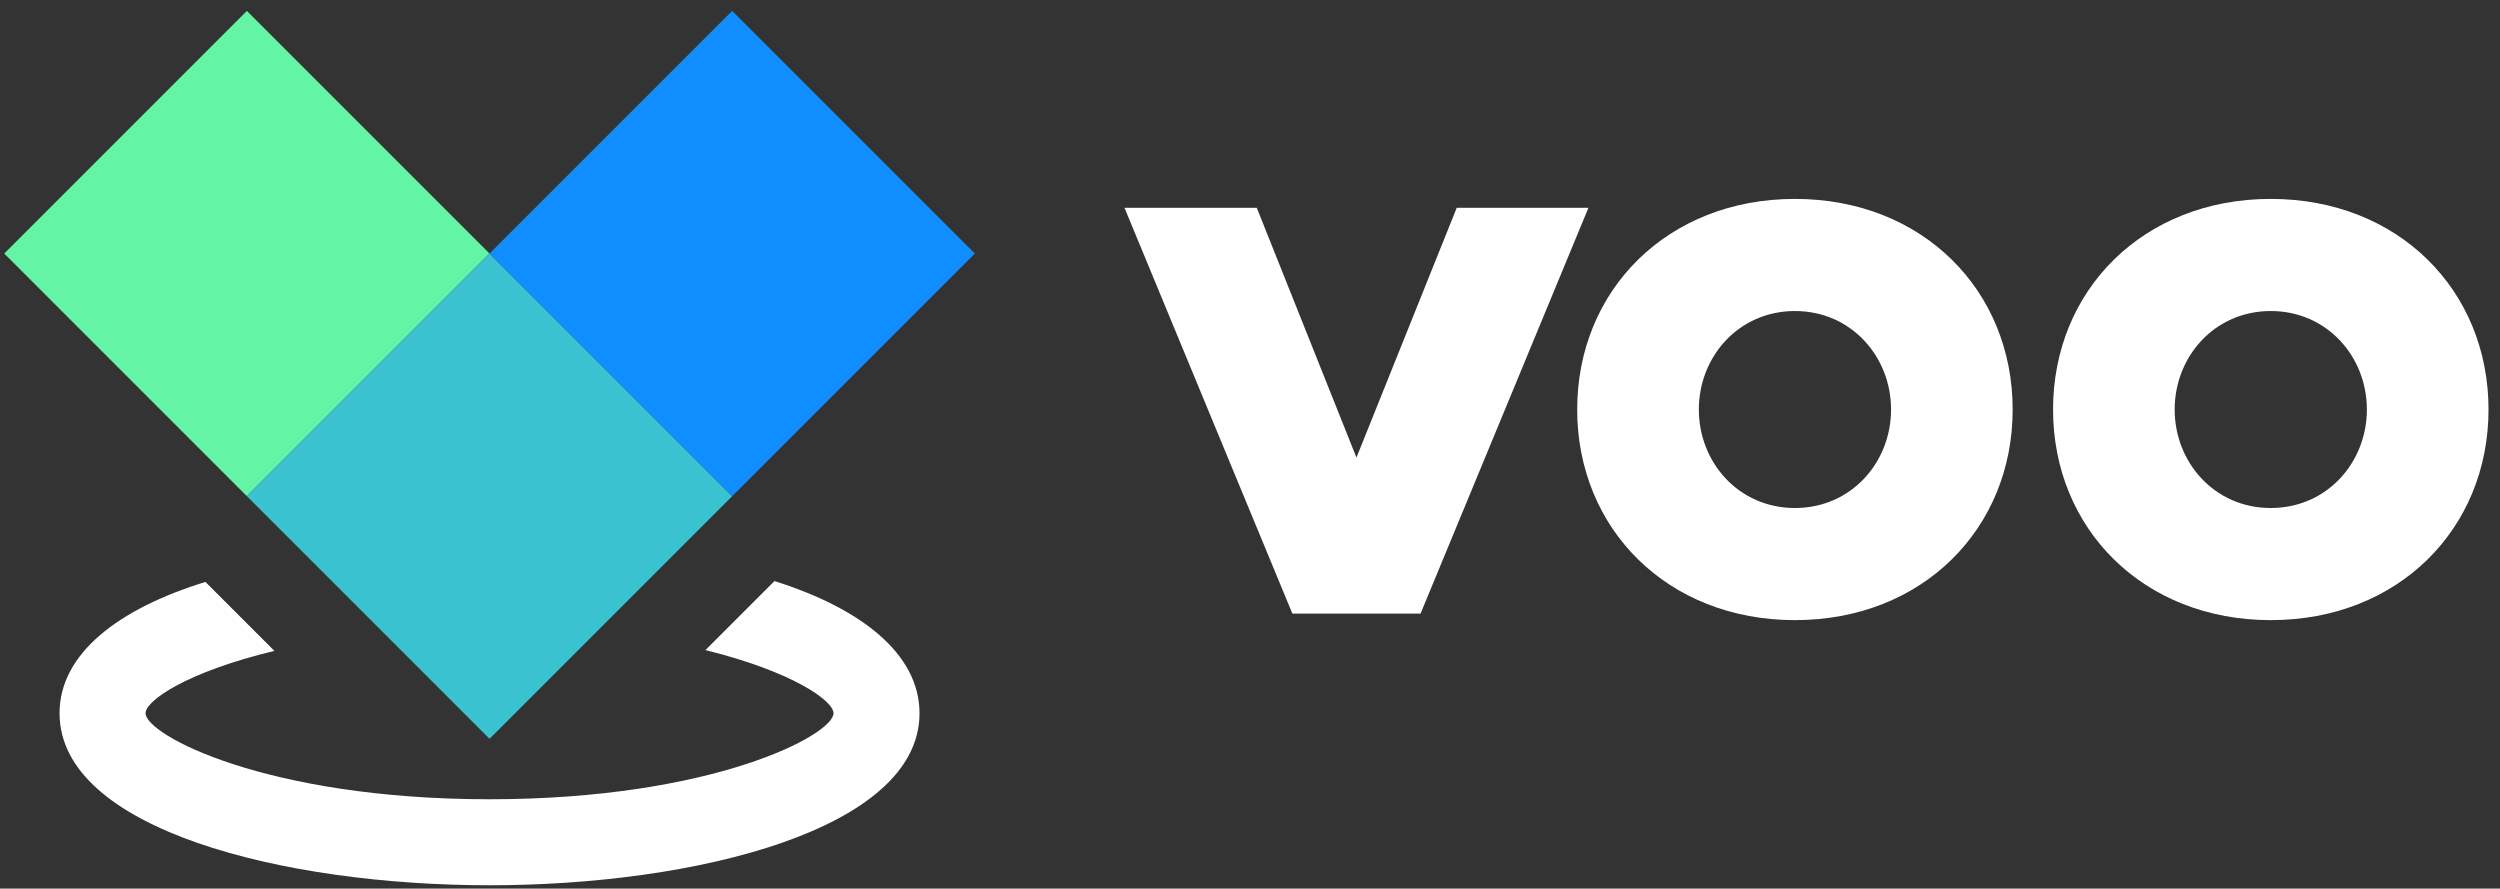 <?xml version="1.0" encoding="UTF-8" standalone="no"?>
<svg width="211px" height="75px" viewBox="0 0 211 75" version="1.1" xmlns="http://www.w3.org/2000/svg" xmlns:xlink="http://www.w3.org/1999/xlink">
    <rect x="0" y="0" width="211" height="75" fill="#333333" stroke="none"/>
    <!-- Generator: Sketch 3.7.2 (28276) - http://www.bohemiancoding.com/sketch -->
    <title>Artboard 1</title>
    <desc>Created with Sketch.</desc>
    <defs></defs>
    <g id="Page-1" stroke="none" stroke-width="1" fill="none" fill-rule="evenodd">
        <g id="Artboard-1">
            <g id="Logo-1-Copy">
                <polygon id="Fill-19" fill="#64F4A6" points="41.316 21.398 20.837 41.877 0.359 21.398 20.837 0.919"></polygon>
                <polygon id="Fill-21" fill="#3AC2D1" points="61.795 41.877 41.316 62.356 20.838 41.877 41.316 21.398"></polygon>
                <polygon id="Fill-23" fill="#108EFF" points="82.274 21.398 61.795 41.877 41.316 21.398 61.795 0.919"></polygon>
                <path d="M65.364,49.042 L59.539,54.867 C66.852,56.673 70.349,59.133 70.349,60.2 C70.349,62.014 60.187,67.458 41.316,67.458 C22.445,67.458 12.284,62.014 12.284,60.2 C12.284,59.146 15.698,56.733 23.16,54.934 L17.34,49.114 C9.995,51.378 5.026,55.167 5.026,60.2 C5.026,69.998 23.897,74.716 41.316,74.716 C58.736,74.716 77.607,69.998 77.607,60.2 C77.607,55.115 72.539,51.298 65.364,49.042" id="Fill-25" fill="#FFFFFF"></path>
                <polygon id="Fill-27" fill="#FFFFFF" points="119.894 51.788 109.077 51.788 94.907 17.539 106.072 17.539 114.485 38.619 122.948 17.539 134.064 17.539"></polygon>
                <path d="M159.605,34.563 C159.605,30.107 156.25,26.251 151.493,26.251 C146.737,26.251 143.382,30.107 143.382,34.563 C143.382,39.02 146.737,42.876 151.493,42.876 C156.25,42.876 159.605,39.02 159.605,34.563 M169.869,34.563 C169.869,44.628 162.259,52.339 151.493,52.339 C140.728,52.339 133.115,44.628 133.115,34.563 C133.115,24.499 140.728,16.788 151.493,16.788 C162.259,16.788 169.869,24.499 169.869,34.563" id="Fill-29" fill="#FFFFFF"></path>
                <path d="M199.765,34.563 C199.765,30.107 196.41,26.251 191.653,26.251 C186.897,26.251 183.542,30.107 183.542,34.563 C183.542,39.02 186.897,42.876 191.653,42.876 C196.41,42.876 199.765,39.02 199.765,34.563 M210.031,34.563 C210.031,44.628 202.419,52.339 191.653,52.339 C180.888,52.339 173.278,44.628 173.278,34.563 C173.278,24.499 180.888,16.788 191.653,16.788 C202.419,16.788 210.031,24.499 210.031,34.563" id="Fill-31" fill="#FFFFFF"></path>
            </g>
        </g>
    </g>
</svg>